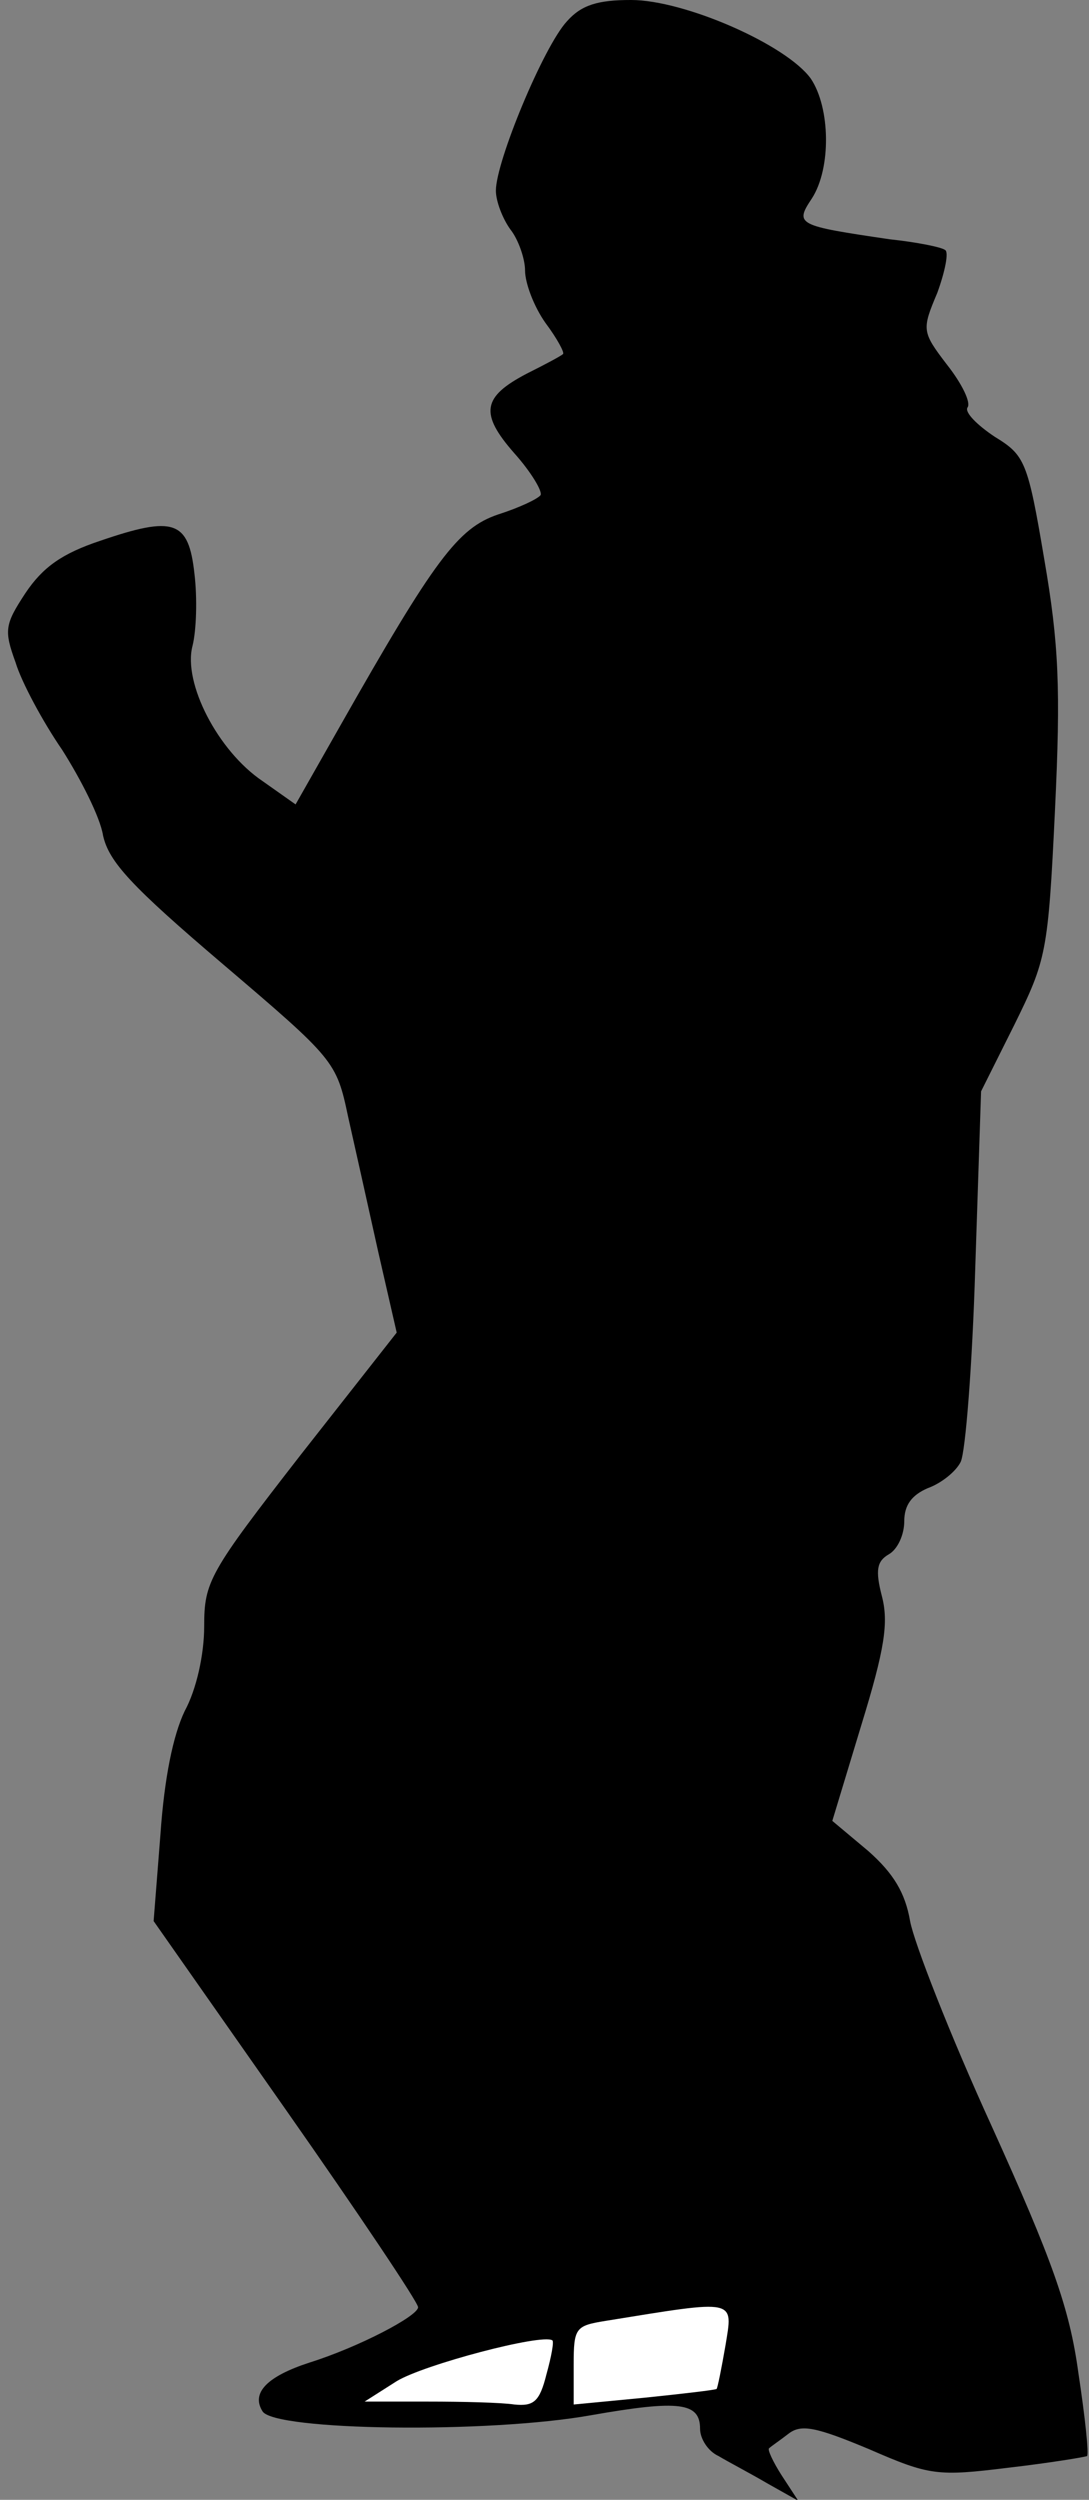 <?xml version="1.0" standalone="no"?>
<!DOCTYPE svg PUBLIC "-//W3C//DTD SVG 20010904//EN"
 "http://www.w3.org/TR/2001/REC-SVG-20010904/DTD/svg10.dtd">
<svg version="1.0" xmlns="http://www.w3.org/2000/svg"
 width="112pt" height="257pt" viewBox="0 0 112 257"
 preserveAspectRatio="xMidYMid meet">
<rect x="0" y="0" width="112" height="257" fill="#808080" stroke="none"/>
<g transform="translate(0,257) scale(0.1,-0.1)"
fill="#000000" stroke="none">
<path fill="#000000" stroke="none" d="M583 2548 c-24 -26 -73 -144 -73 -174
0 -11 7 -29 15 -40 8 -10 15 -30 15 -42 0 -13 9 -37 21 -54 12 -16 20 -31 18
-32 -2 -2 -19 -11 -37 -20 -46 -24 -49 -41 -13 -82 17 -19 29 -39 27 -43 -3
-4 -22 -13 -44 -20 -41 -14 -65 -46 -162 -217 l-46 -81 -34 24 c-46 31 -82
101 -72 139 4 16 5 49 2 74 -6 55 -21 60 -97 34 -39 -13 -59 -27 -77 -54 -21
-32 -22 -38 -10 -71 6 -20 28 -61 48 -90 19 -30 39 -69 42 -88 6 -27 29 -52
123 -132 115 -98 117 -100 129 -157 7 -31 21 -94 31 -139 l19 -83 -99 -126
c-94 -121 -99 -130 -99 -176 0 -29 -8 -65 -20 -87 -12 -25 -21 -69 -25 -127
l-7 -89 136 -194 c75 -107 136 -198 136 -203 0 -9 -61 -41 -112 -57 -43 -14
-60 -31 -48 -50 12 -20 232 -23 338 -4 91 16 112 13 112 -14 0 -10 8 -23 19
-28 10 -6 33 -18 50 -28 l32 -18 -17 26 c-9 14 -15 27 -13 28 2 2 11 8 20 15
13 10 28 7 83 -16 62 -27 70 -28 143 -19 43 5 79 11 81 12 2 2 -2 40 -9 86 -9
66 -27 116 -89 253 -43 94 -80 189 -84 211 -5 29 -17 49 -43 72 l-37 31 30 99
c24 78 28 105 21 132 -7 27 -5 36 7 43 9 5 16 20 16 34 0 17 8 27 24 34 14 5
29 17 34 27 5 10 12 100 15 199 l6 182 34 68 c33 67 35 74 42 221 6 125 4 171
-11 258 -17 101 -20 107 -51 126 -18 12 -31 25 -28 30 4 5 -6 25 -21 44 -26
34 -26 36 -10 74 8 22 12 42 8 44 -4 3 -29 8 -57 11 -95 14 -98 15 -80 42 20
31 19 93 -1 123 -25 35 -130 81 -185 81 -34 0 -51 -5 -66 -22z"/>
<path fill="#ffffff" stroke="none" d="M746 158 c-4 -23 -8 -43 -9 -44 -1 -1
-35 -5 -74 -9 l-73 -7 0 41 c0 38 2 40 33 45 136 22 131 23 123 -26z"/>
<path fill="#ffffff" stroke="none" d="M562 129 c-7 -28 -13 -33 -33 -31 -13
2 -53 3 -89 3 l-65 0 33 21 c28 17 149 49 160 42 2 -1 -1 -17 -6 -35z"/>
</g>
</svg>
